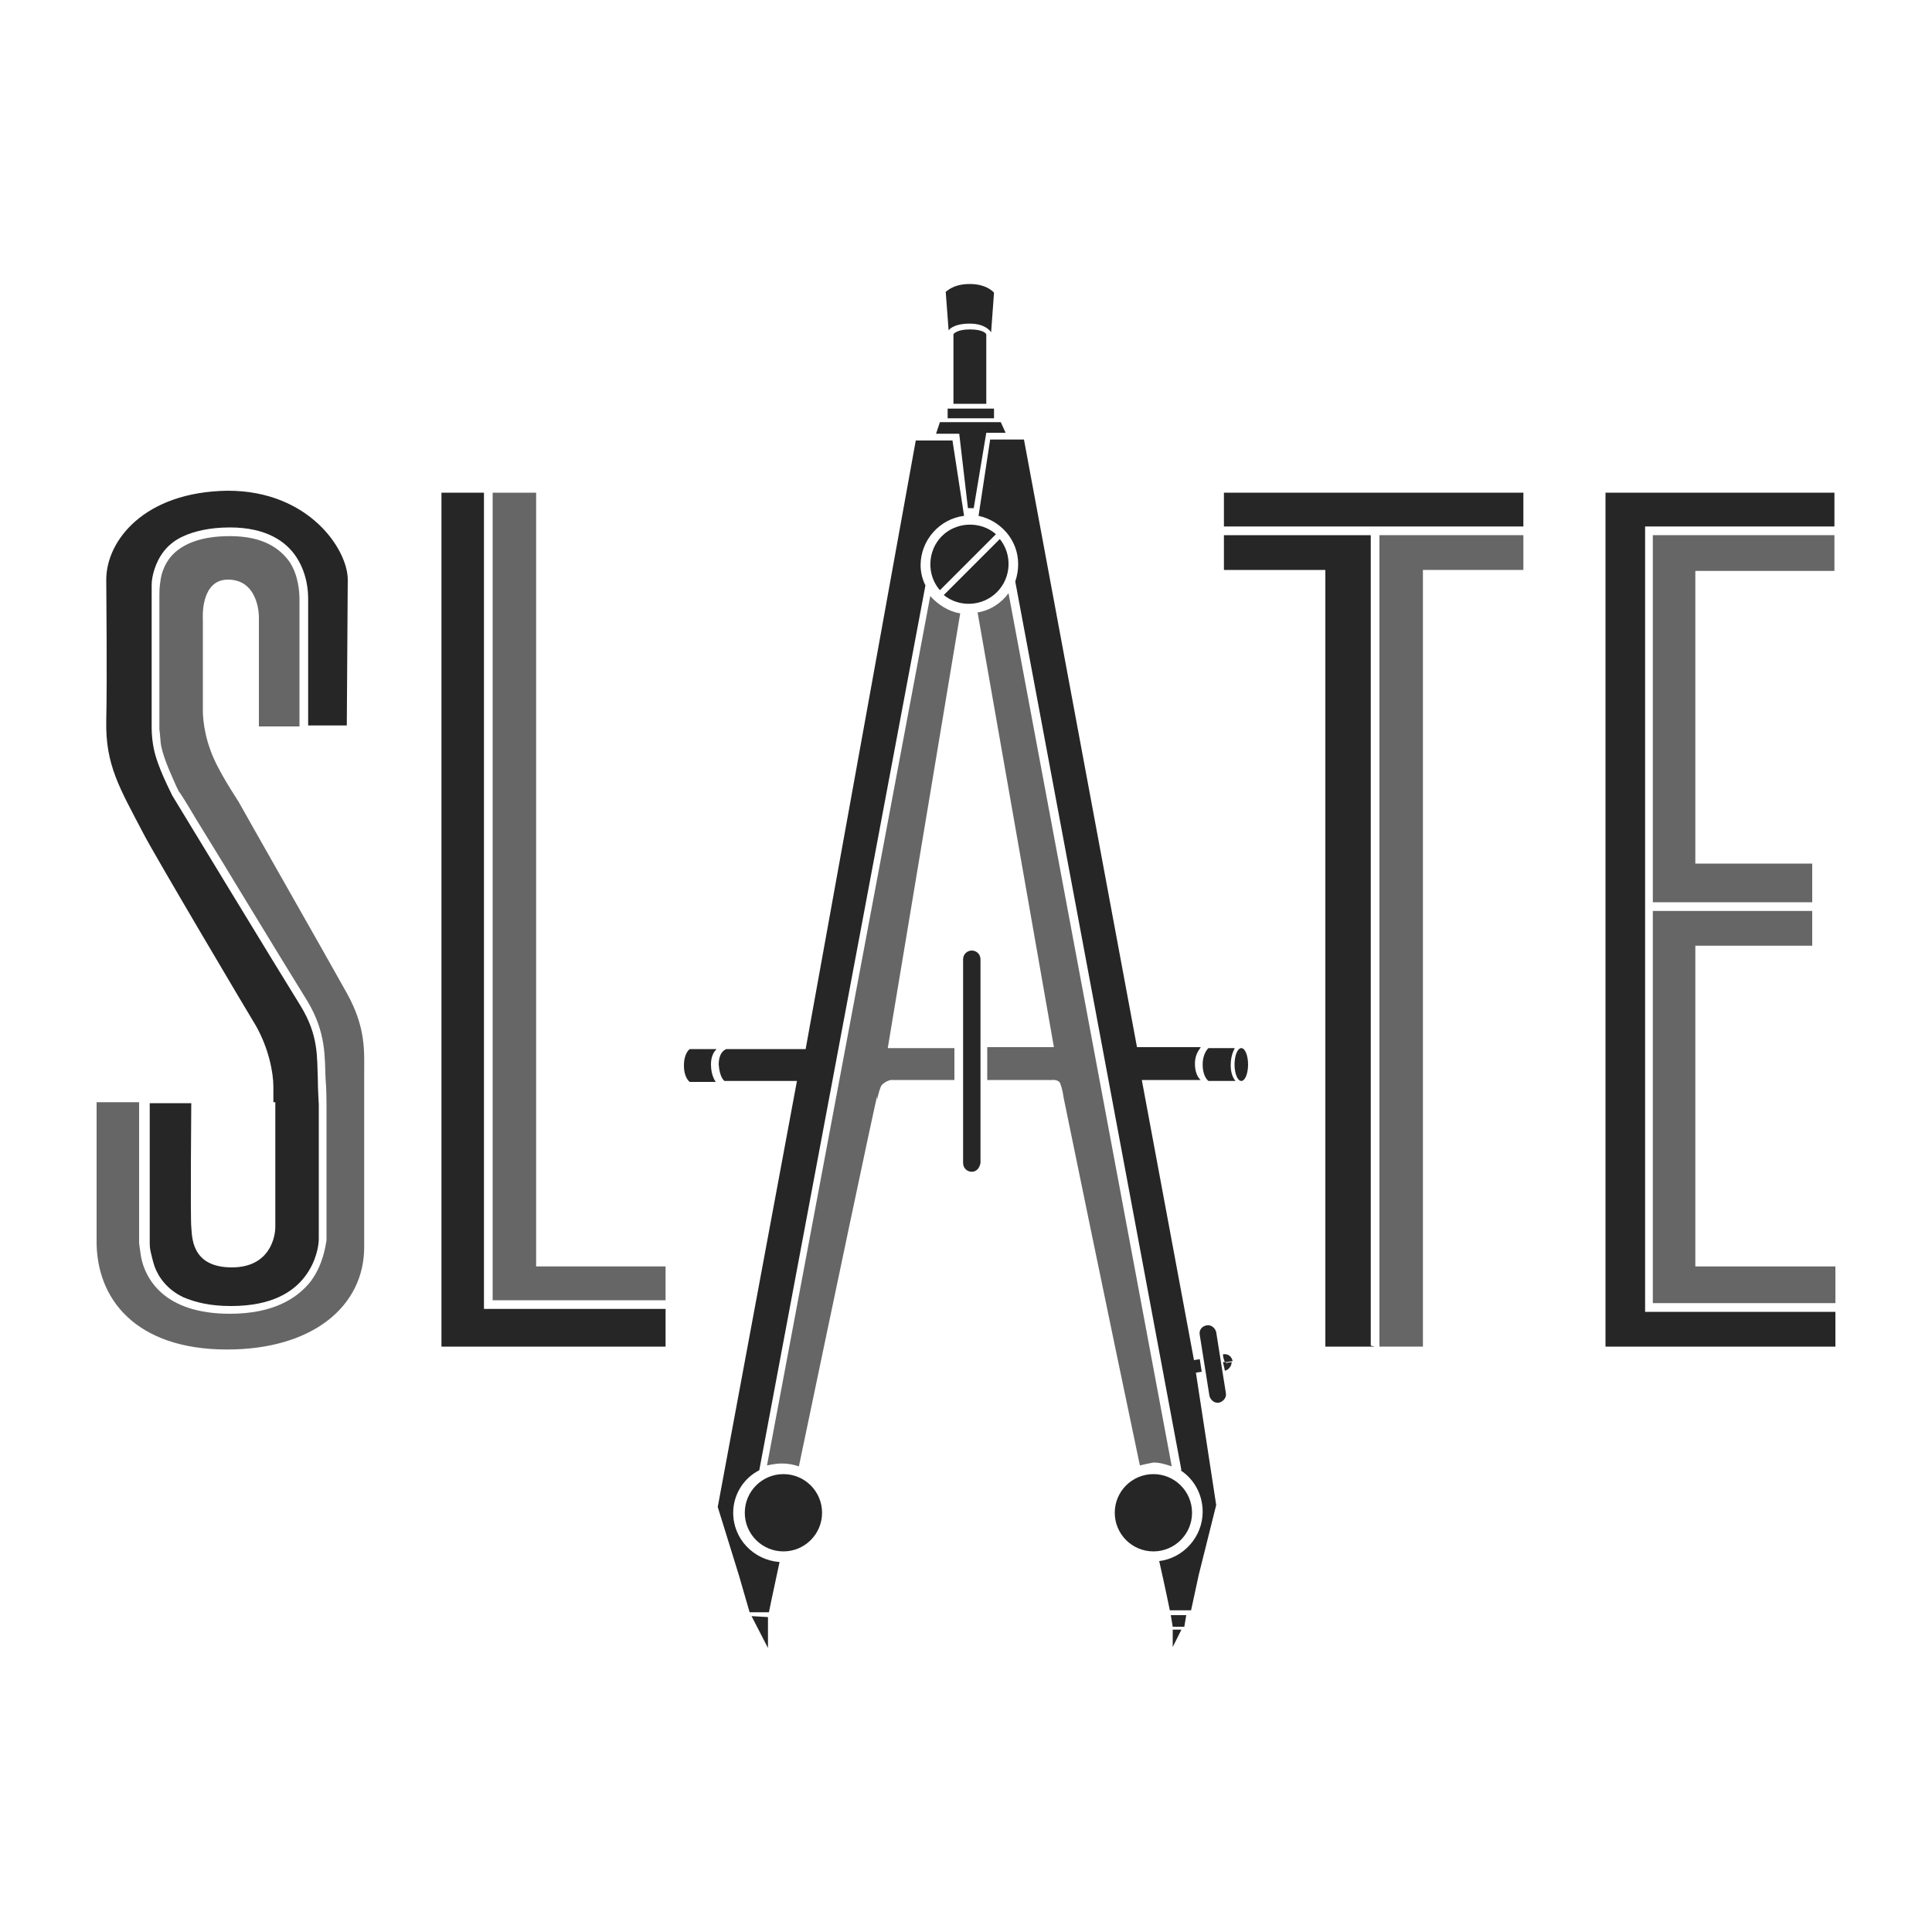 <svg version="1" xmlns="http://www.w3.org/2000/svg" viewBox="0 0 200 200"><path opacity=".85" d="M28.3 114.1v-1.6c0-1.5-.5-4-1.8-6.3-.5-.8-10.7-18-11.7-20-2.4-4.6-3.9-7-3.8-11.6.1-4.6 0-13.1 0-14.6 0-4 3.9-9.1 12.6-9.2C32 50.8 36 56.9 36 60l-.1 15.1h-4v-3-6-3.9-.2c0-.8-.1-2.6-1.2-4.3-1.1-1.7-3.2-3.1-6.9-3.1-2.1 0-3.7.4-4.8.9-1.8.8-2.6 2.2-3 3.4-.2.6-.3 1.2-.3 1.6v14.9c0 .7.1 1.5.2 2 .4 2.1 1.9 4.8 1.9 4.9 0 0 11.3 18.6 13.3 21.8 1.9 3.1 1.7 5.3 1.8 7.5 0 1.1.1 2.7.1 2.7v14c0 .5-.2 2.2-1.4 3.8-1.2 1.6-3.4 3.1-7.7 3.1-2.2 0-3.7-.4-4.9-.9-1.7-.8-2.6-2.1-3-3.2-.2-.6-.3-1.1-.4-1.5-.1-.4-.1-.8-.1-.9v-4.2-6.9-3.4h4.3s-.1 11.9 0 12.8c.1.9-.1 4.2 4.2 4.2 3.9 0 4.5-3.1 4.5-4.2v-12.9zM190 135.8v3.6h-23.8V51h23.7v3.5h-19.6v81.3"/><path opacity=".6" d="M190 131.1v3.8h-18.9V94.3h16.5v3.6h-12.1v33.2M189.9 55.4v3.7h-14.4v30.3h12.1v4h-16.5v-38M157.7 55.4V59h-10.4v80.4h-4.5v-84"/><path opacity=".85" d="M126.7 51h31v3.5h-31zM142.3 139.4h-5.1V59h-10.5v-3.6h15.2v83.9M68.9 135.5v3.9H45.7V51h4.4v84.5"/><path opacity=".6" d="M68.9 131.1v3.5H51V51h4.5v80.1M14.6 130.1c.2 1.1.8 2.6 2.2 3.8 1.4 1.2 3.6 2.1 7 2.1 4.5 0 7-1.6 8.4-3.4 1.3-1.8 1.5-3.7 1.6-4.2v-1.8-10.5-1.8s0-1.6-.1-2.7c-.1-2.1.1-4.7-1.9-8-1-1.6-4.3-7-7.4-12.1-1.5-2.5-3-4.9-4.1-6.7-1-1.7-1.7-2.8-1.8-2.9l-.2-.4c-.4-.9-1.3-2.8-1.6-4.2-.1-.4-.1-1.1-.2-1.8v-2-.8V70v-5.1-3.3c0-.3 0-.8.1-1.4.1-.9.5-2.1 1.5-3 1-.9 2.7-1.7 5.7-1.7 3.5 0 5.2 1.3 6.2 2.7.9 1.4 1 3.1 1 3.8v13.2h-4.2V63.8s0-3.8-3.2-3.8c-2.9 0-2.6 4.1-2.6 4.1v9.2s-.1 2 .8 4.4c.7 2 2.6 4.8 2.9 5.3.2.4 9.2 16.2 11.2 19.8 2 3.6 1.8 6 1.8 8.4v17.9c0 6.1-5.3 10.6-14.2 10.6-9.4 0-13.6-5.2-13.5-11.4v-14.2h4.4v14.5c0 .2.1.8.2 1.5z"/><path opacity=".85" d="M126.9 141v.1l.6-.1c0 .4-.3.8-.7.9 0 0-.1-.5-.2-.9h.3z"/><ellipse opacity=".85" cx="128.5" cy="110.2" rx=".7" ry="1.7"/><path opacity=".85" d="M127.4 110.3c0 1.1.5 1.6.5 1.6h-2.8s-.6-.4-.6-1.7c0-1.2.6-1.7.6-1.7h2.7c.1 0-.4.5-.4 1.8zM126.6 140.2c.5-.1.9.2 1 .7l-.6.1h-.2c-.2-.4-.2-.8-.2-.8zM124.9 137.2c.5-.1.9.3 1 .7l1 6.3c.1.5-.3.9-.7 1-.5.1-.9-.3-1-.7l-1-6.3c-.1-.5.2-.9.7-1z"/><path opacity=".85" d="M123.7 110.1c0 1.3.6 1.7.6 1.7h-6.1l5.4 29 .6-.1.2 1.3-.6.1 2.1 13.7-1.8 7.2-.8 3.7h-2.2s-.4-2-1.1-5.1c2.5-.3 4.5-2.5 4.5-5.1 0-1.8-.9-3.4-2.3-4.3h.1l-17.2-92c.2-.6.3-1.2.3-1.8 0-2.5-1.8-4.5-4.1-5l1.2-7.9h3.5l11.7 62.9h6.6c0 .1-.6.6-.6 1.7zM122.8 167.2l-.2 1.2h-1.2l-.2-1.2M122.3 168.7l-.9 1.8v-1.8"/><circle opacity=".85" cx="119.4" cy="156.6" r="4"/><path opacity=".6" d="M118 151.7c-3.2-15.2-7.6-36.6-7.9-38.1 0 0-.1-.8-.3-1.3-.1-.6-.9-.5-.9-.5h-6.7v-3.4h6.9l-7.9-45c1.3-.2 2.5-1 3.2-2l16.9 90.4c-.6-.2-1.2-.4-1.9-.4-.5.1-1 .2-1.4.3z"/><path opacity=".85" d="M103.6 43.7l.5 1.1h-2l-1.3 7.8h-.6l-.9-7.7h-2.4l.4-1.2M103.5 55.8c1.3 1.6 1.2 4-.3 5.5s-3.9 1.6-5.5.3l5.8-5.8zM98.1 42.3h4.8v1h-4.8zM100.4 29.4c1.8 0 2.5.9 2.5.9l-.3 4.1s-.5-.9-2.2-.9c-1.8 0-2.2.7-2.2.7l-.3-4c.1 0 .7-.8 2.5-.8z"/><path opacity=".85" d="M102.1 34.6v7.2h-3.4v-7.2s.3-.5 1.7-.5c1.5 0 1.7.5 1.7.5zM100.6 121.3c-.5 0-.9-.4-.9-.9V99.3c0-.5.4-.9.9-.9s.9.4.9.9v21.1c-.1.5-.4.9-.9.9zM103.1 55.3l-5.8 5.8c-1.4-1.6-1.3-4.1.2-5.6s4-1.6 5.6-.2z"/><path opacity=".6" d="M91.3 112.3c-.2.2-.4 1.1-.5 1.5v-.2-.1c-.1.1-4.8 22.5-8.1 38.3-.6-.2-1.1-.3-1.8-.3-.5 0-1 .1-1.5.2l16.9-90c.8.9 1.9 1.6 3.1 1.8l-7.5 45h6.9v3.3h-6.6s-.5.1-.9.5z"/><path opacity=".85" d="M90.8 114z"/><circle opacity=".85" cx="81.1" cy="156.6" r="4"/><path opacity=".85" d="M75.9 156.6c0 2.7 2.1 4.9 4.8 5.1-.7 3.2-1.1 5.2-1.1 5.2h-2l-1.1-3.8-2.2-7.1 8.2-44.1H75s-.5-.3-.6-1.7c0-1.4.8-1.6.8-1.6h8.2l11.4-63h3.8l1.2 7.8c-2.5.3-4.5 2.5-4.5 5.1 0 .8.2 1.5.5 2.1l-17.2 91.6c-1.6.8-2.7 2.5-2.7 4.4zM79.5 169.6v1l-1.7-3.3 1.7.1M71.4 108.6h2.8s-.6.4-.6 1.6c0 1.2.5 1.8.5 1.8h-2.7s-.6-.4-.6-1.7c0-1.3.6-1.7.6-1.7zM90.8 114"/></svg>